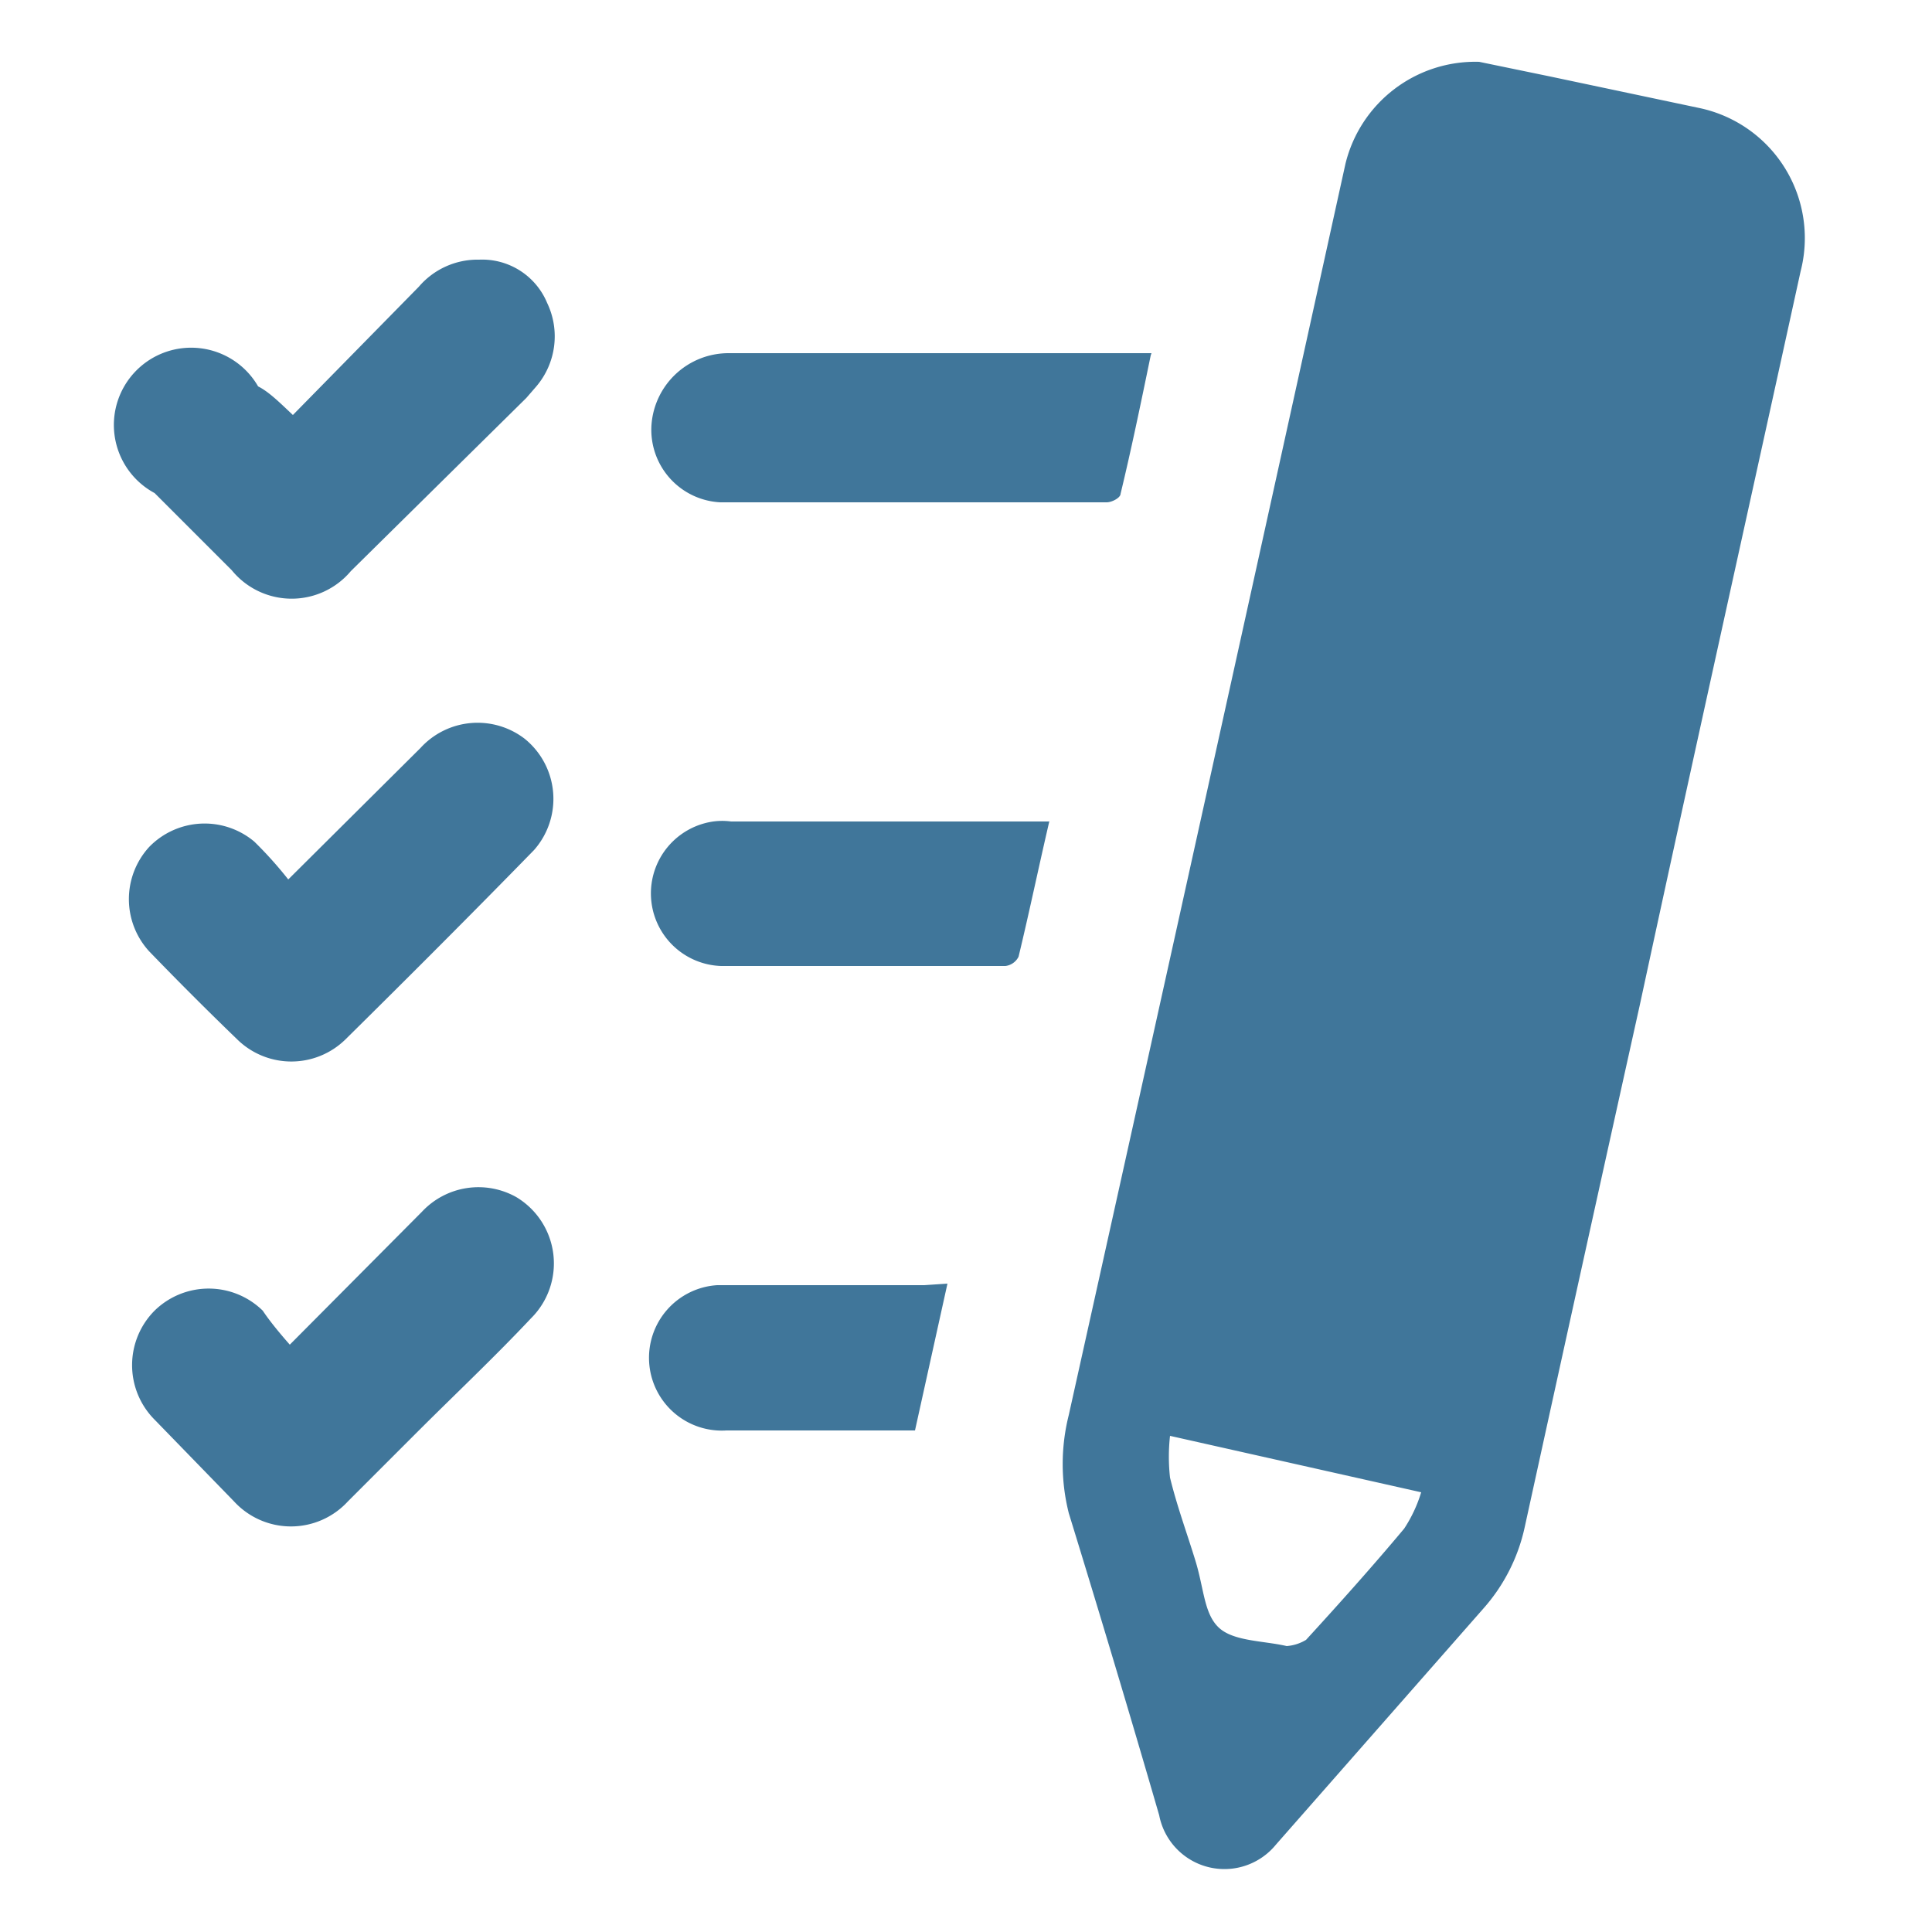 <svg id="Capa_1" data-name="Capa 1" xmlns="http://www.w3.org/2000/svg" viewBox="0 0 25 25"><defs><style>.cls-1{fill:#40769A;}</style></defs><path class="cls-1" d="M19.14.8l.92.19L22,1.4A1.72,1.72,0,0,1,23.3,3.51C22.61,6.66,21.91,9.8,21.22,13q-.75,3.38-1.49,6.76a2.33,2.33,0,0,1-.54,1.06l-2.68,3.05A.86.86,0,0,1,15,23.49c-.38-1.31-.77-2.61-1.17-3.91a2.6,2.6,0,0,1,0-1.27q1.8-8.1,3.58-16.19A1.73,1.73,0,0,1,19.14.8Zm-4,17.78a2.44,2.44,0,0,0,0,.54c.09.37.22.72.33,1.08s.11.68.3.86.58.17.88.24h0a.57.57,0,0,0,.25-.08c.43-.47.86-.95,1.27-1.44a1.8,1.8,0,0,0,.22-.47Z"/><path class="cls-1" d="M3.75,17.4l1.71-1.72a1,1,0,0,1,1.22-.19,1,1,0,0,1,.19,1.57c-.47.5-1,1-1.46,1.46l-.91.91a1,1,0,0,1-1.47,0L2,18.37a1,1,0,0,1,0-1.41,1,1,0,0,1,1.4,0C3.48,17.08,3.6,17.23,3.75,17.4Z"/><path class="cls-1" d="M3.79,5.37,5.42,3.71a1,1,0,0,1,.78-.35.91.91,0,0,1,.88.56A1,1,0,0,1,6.94,5l-.13.15L4.54,7.39A1,1,0,0,1,3,7.38l-1-1A1,1,0,1,1,3.34,5C3.48,5.07,3.62,5.21,3.79,5.37Z"/><path class="cls-1" d="M3.73,11.38l1.71-1.7a1,1,0,0,1,1.35-.12A1,1,0,0,1,6.91,11c-.8.82-1.62,1.64-2.44,2.45a1,1,0,0,1-1.4,0q-.58-.56-1.14-1.14a1,1,0,0,1,0-1.35,1,1,0,0,1,1.36-.07A5.12,5.12,0,0,1,3.73,11.38Z"/><path class="cls-1" d="M14.89,4.6c-.13.63-.25,1.21-.39,1.79,0,.05-.11.11-.18.11h-5a.94.94,0,0,1-.89-1,1,1,0,0,1,1-.93h5.47Z"/><path class="cls-1" d="M13.58,10.62c-.14.6-.26,1.18-.4,1.76a.22.22,0,0,1-.17.12H9.33a.94.94,0,0,1-.1-1.87.86.86,0,0,1,.23,0h4.12Z"/><path class="cls-1" d="M12.26,16.61l-.42,1.9H9.4a.94.94,0,0,1-.12-1.88c.89,0,1.78,0,2.67,0Z"/></svg>